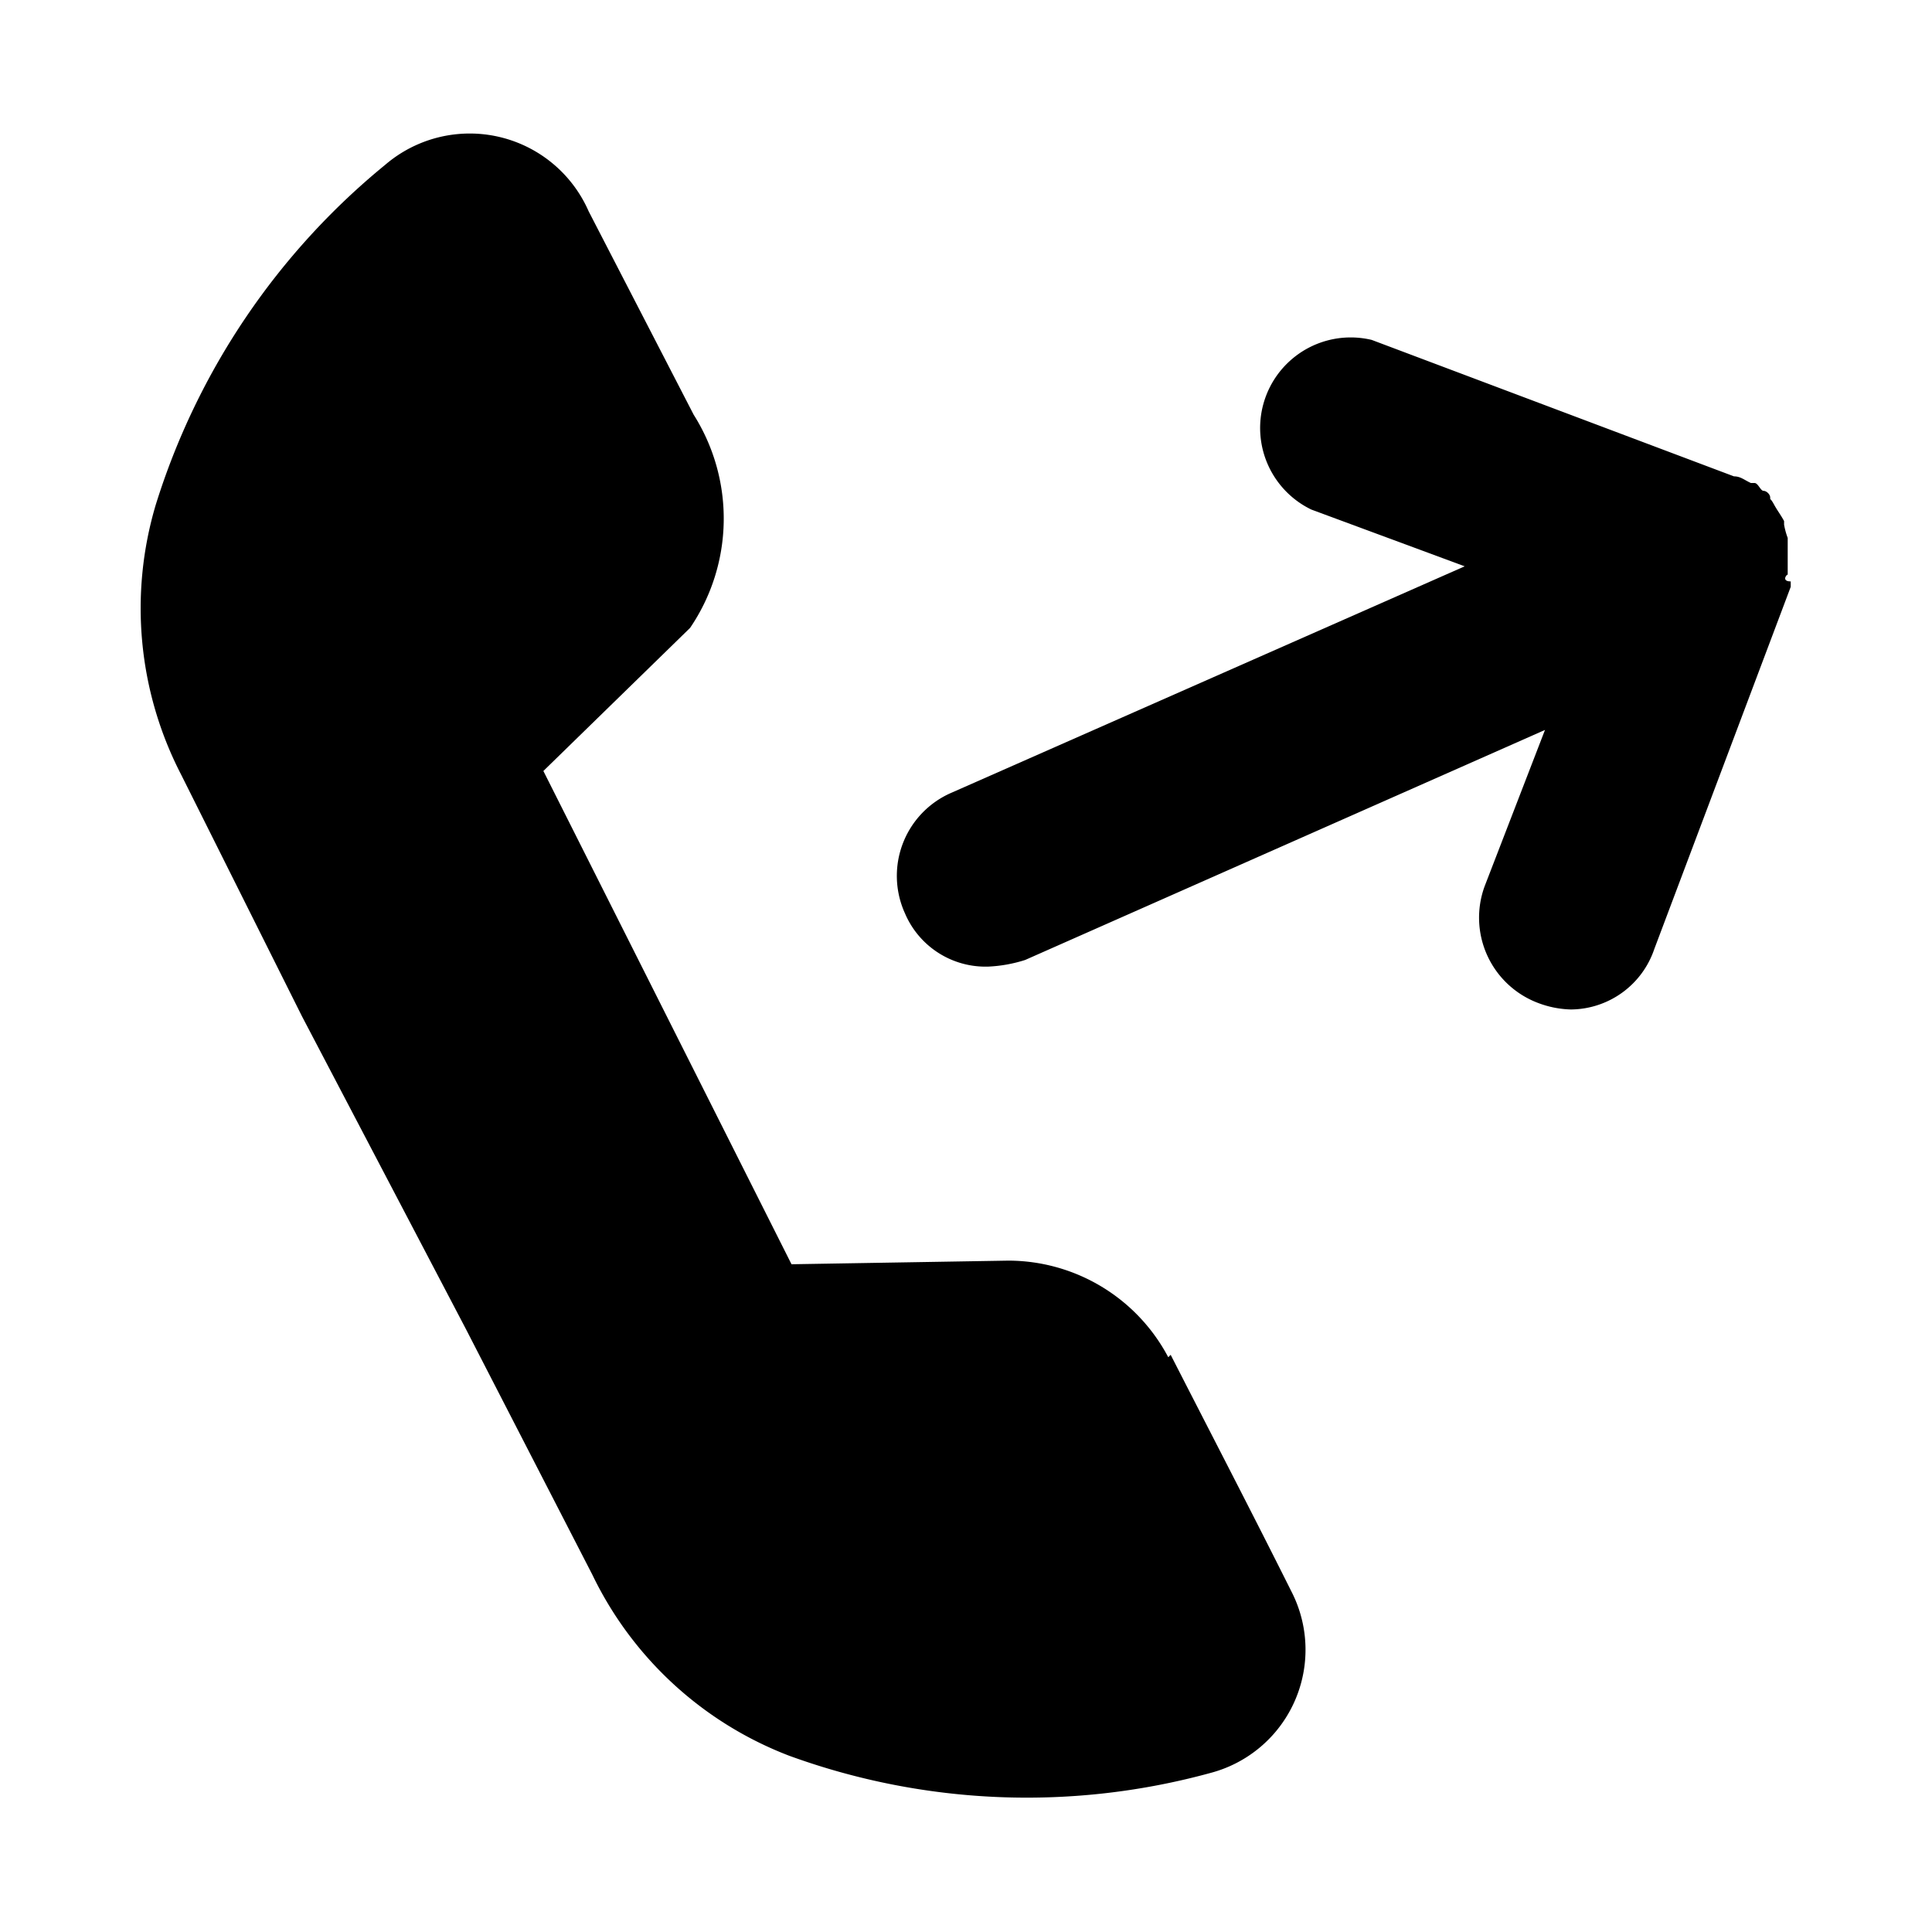 <svg data-name="Layer 1" xmlns="http://www.w3.org/2000/svg" viewBox="0 0 32 32">
    <path d="M19.35 22.48a3 3 0 00-2.65-1.6l-3.59.06L9 12.77l2.43-2.37a3.22 3.22 0 00.06-3.53L9.75 3.5a2.15 2.15 0 00-3.37-.77 11.8 11.8 0 00-3.8 5.63A6 6 0 003 12.83l2 4L7.71 22l2.1 4.08a6 6 0 003.26 3 11.51 11.51 0 007 .28 2.11 2.11 0 001.32-3c-.66-1.32-1.32-2.59-2-3.92z"/>
    <path d="M29.61 9.52v-.61a1.26 1.26 0 01-.06-.22v-.06c-.06-.11-.11-.17-.17-.28s-.06-.06-.06-.11-.06-.11-.11-.11-.09-.13-.15-.13H29c-.11-.05-.17-.11-.28-.11l-6-2.26a1.5 1.5 0 00-1 2.81l2.54.94-8.5 3.75a1.5 1.5 0 00-.77 2 1.45 1.45 0 001.38.88 2.35 2.35 0 00.61-.11l8.61-3.81-1 2.59a1.51 1.51 0 00.88 1.93 1.64 1.64 0 00.55.11 1.47 1.47 0 001.38-1l2.26-6v-.09c-.11 0-.11-.06-.06-.11z"/>
</svg>
